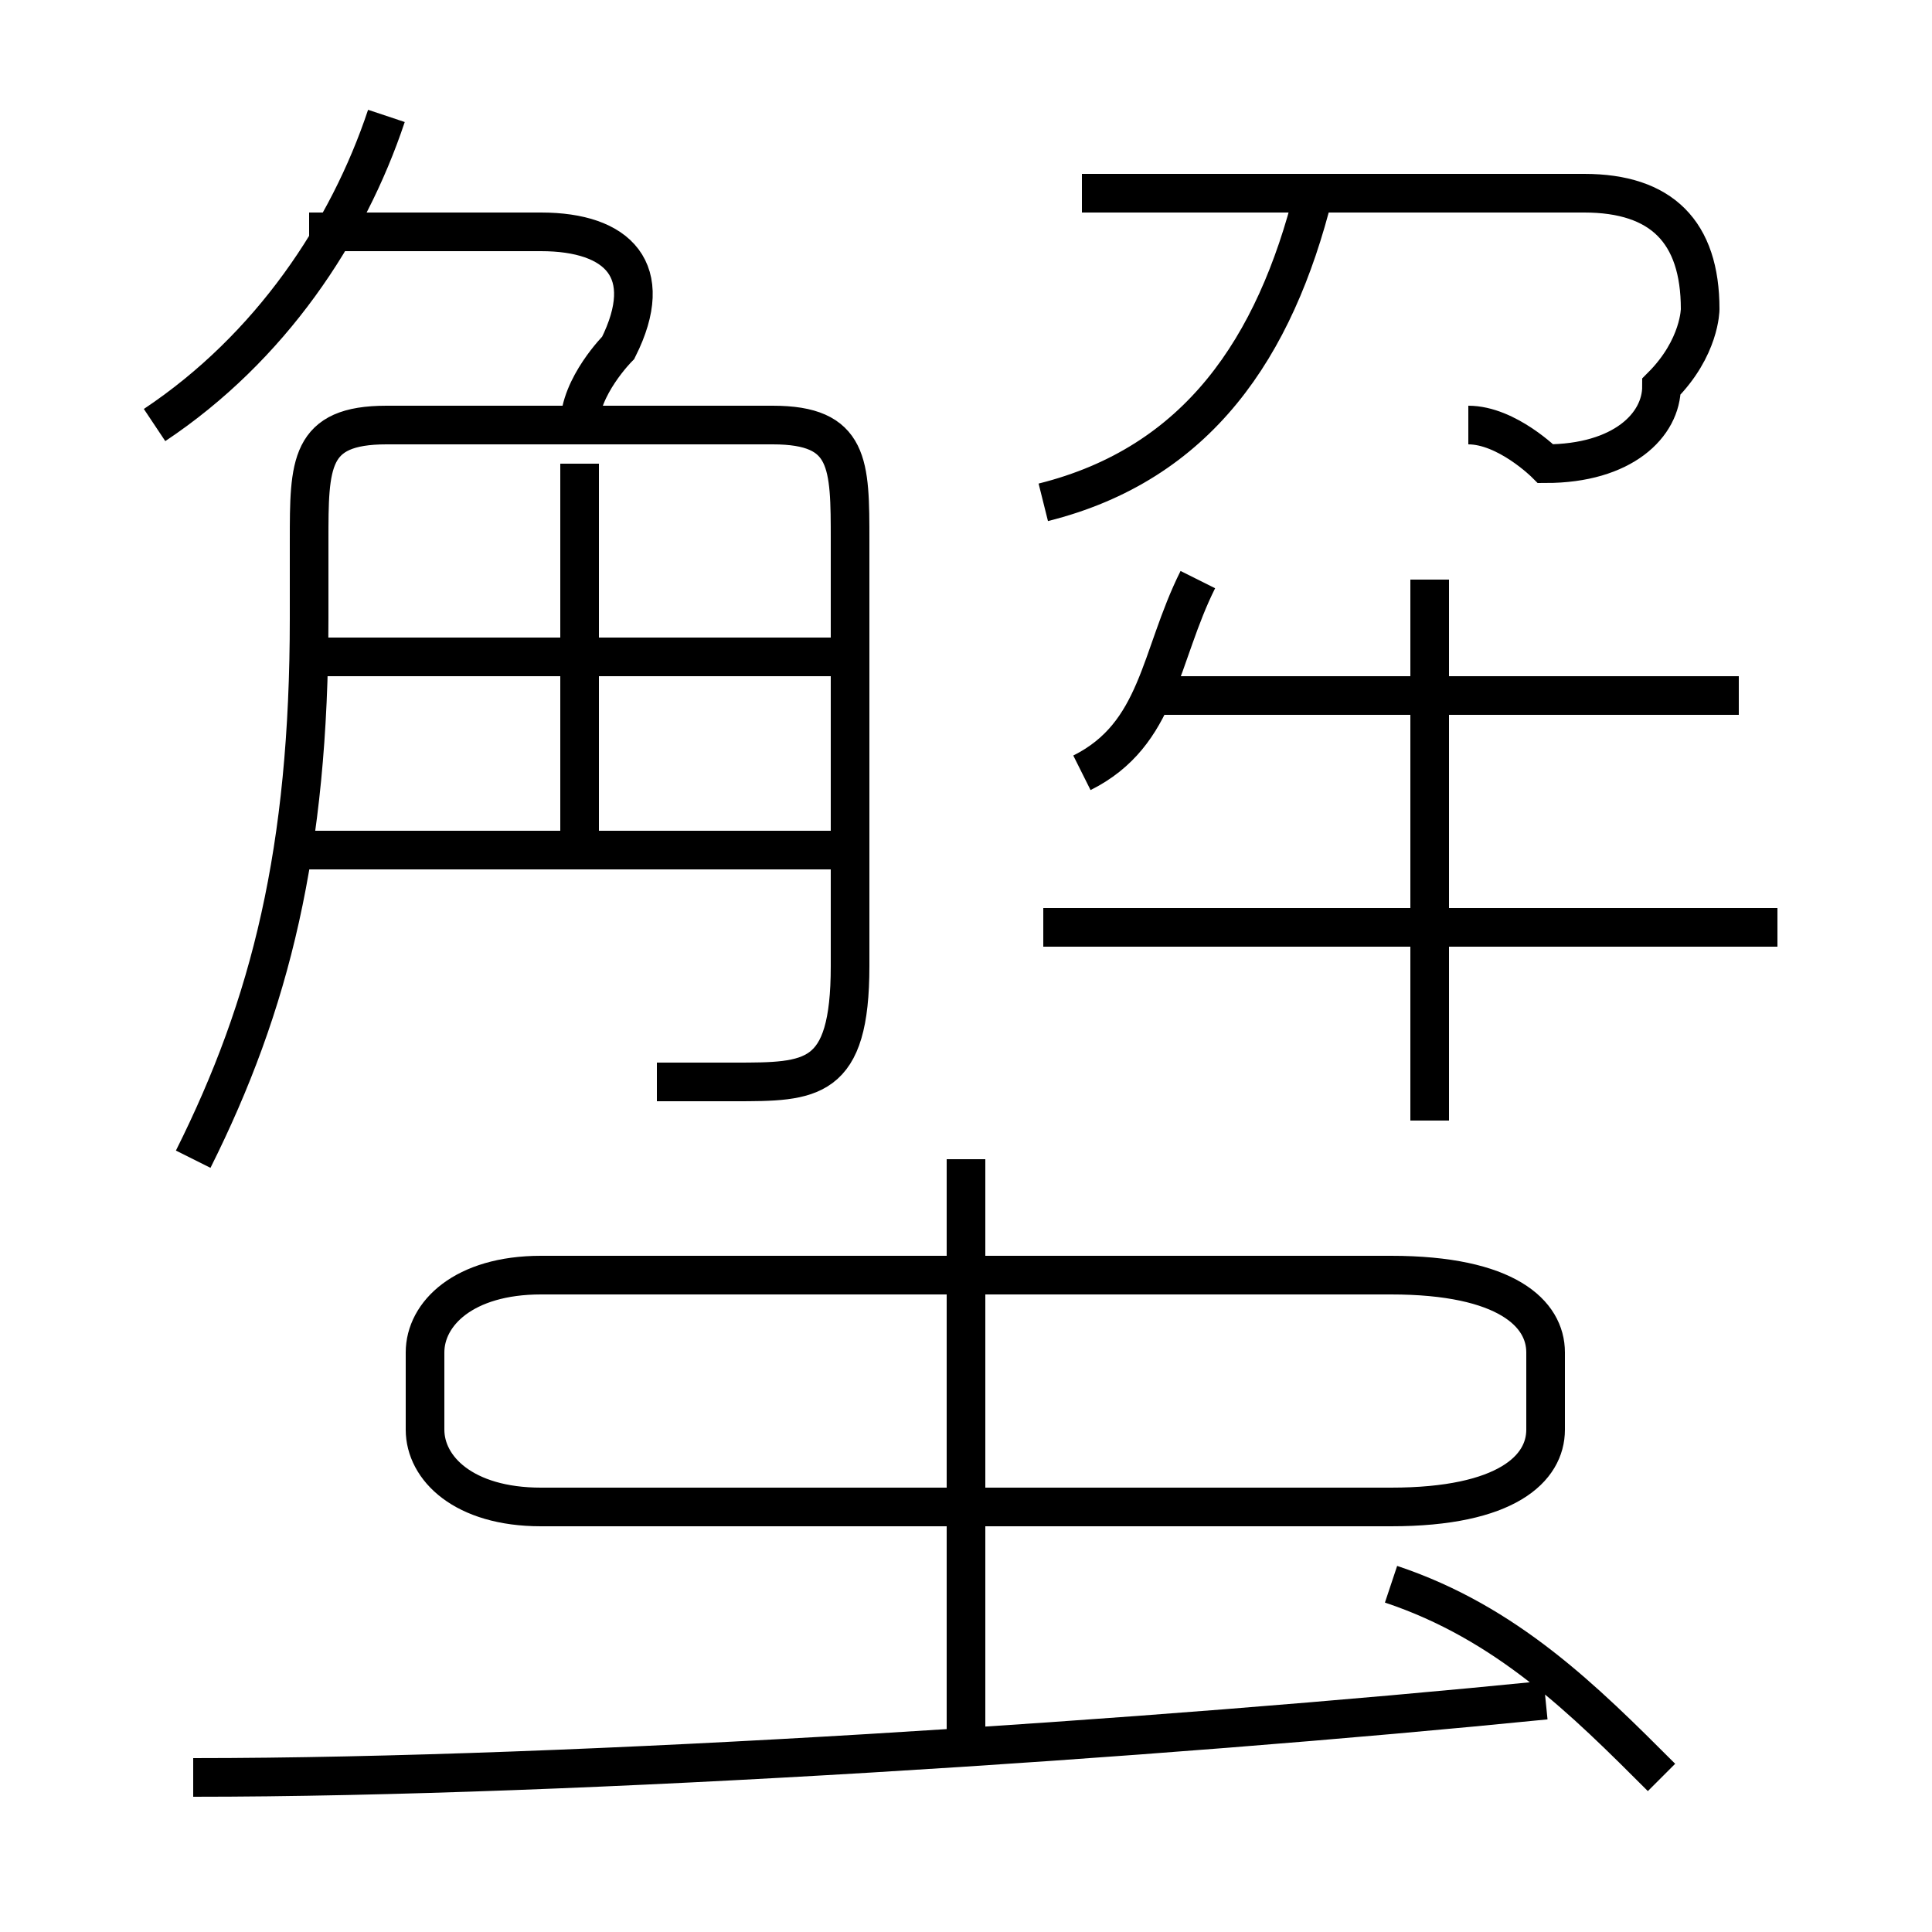 <?xml version='1.0' encoding='utf8'?>
<svg viewBox="0.0 -6.0 50.0 50.0" version="1.1" xmlns="http://www.w3.org/2000/svg">
<rect x="0.0" y="-6.0" width="50.0" height="50.0" fill="#808080" stroke="none"/>
<rect x="-1000" y="-1000" width="2000" height="2000" stroke="white" fill="white"/>
<g style="fill:white;stroke:#000000;  stroke-width:1">
<path d="M 17 -16 C 18 -16 19 -16 19 -16 C 21 -16 22 -16 22 -19 L 22 -30 C 22 -32 22 -33 20 -33 L 10 -33 C 8 -33 8 -32 8 -30 L 8 -28 C 8 -22 7 -18 5 -14 M 5 2 C 15 2 30 1 40 0 M 25 1 L 25 -14 M 14 -5 L 36 -5 C 39 -5 40 -6 40 -7 L 40 -9 C 40 -10 39 -11 36 -11 L 14 -11 C 12 -11 11 -10 11 -9 L 11 -7 C 11 -6 12 -5 14 -5 Z M 22 -22 L 8 -22 M 43 2 C 41 0 39 -2 36 -3 M 15 -22 L 15 -32 M 22 -27 L 8 -27 M 4 -33 C 7 -35 9 -38 10 -41 M 15 -33 C 15 -34 16 -35 16 -35 C 17 -37 16 -38 14 -38 L 8 -38 M 28 -24 C 30 -25 30 -27 31 -29 M 46 -20 L 27 -20 M 37 -15 L 37 -29 M 27 -31 C 31 -32 33 -35 34 -39 M 45 -26 L 30 -26 M 38 -33 C 39 -33 40 -32 40 -32 C 42 -32 43 -33 43 -34 C 44 -35 44 -36 44 -36 C 44 -38 43 -39 41 -39 L 28 -39" transform="translate(0.0 38.0)" />
</g>
</svg>